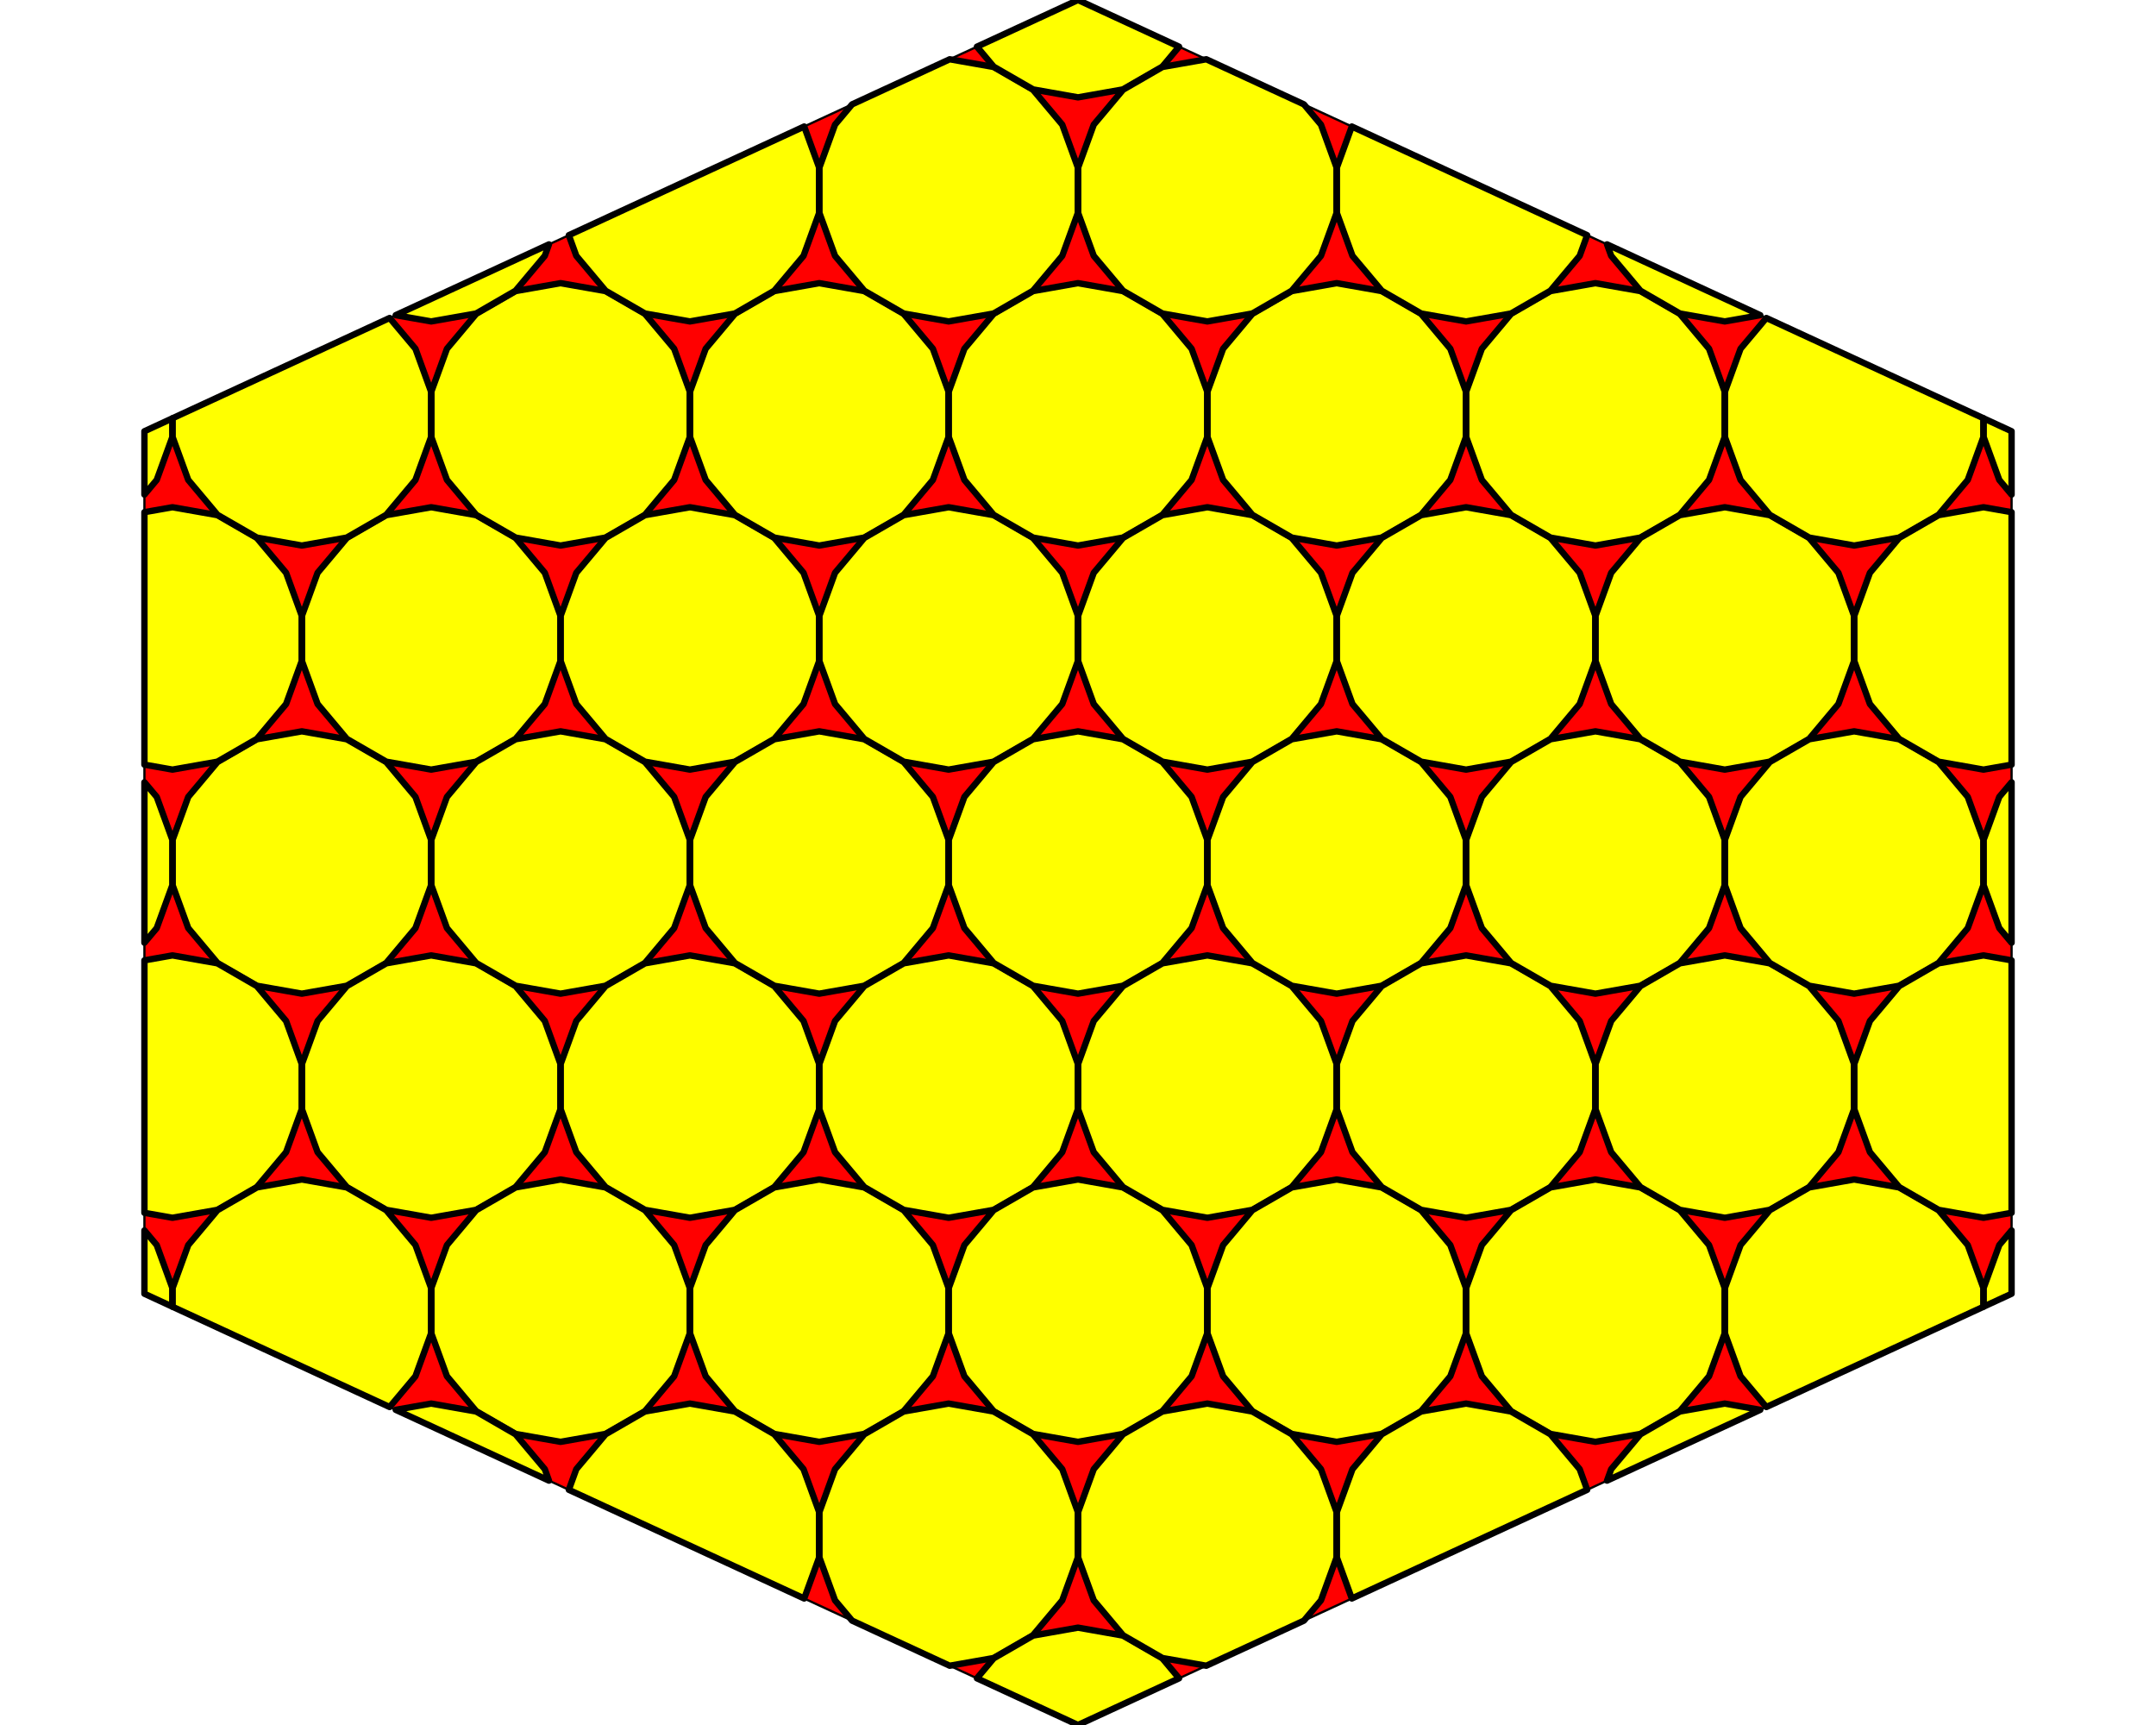 <?xml version='1.0' encoding='UTF-8' ?>
<svg xmlns='http://www.w3.org/2000/svg' xmlns:xlink='http://www.w3.org/1999/xlink' class='svglite' data-engine-version='2.0' width='720.00pt' height='576.00pt' viewBox='0 0 720.00 576.00'>
<defs>
  <style type='text/css'><![CDATA[
    .svglite line, .svglite polyline, .svglite polygon, .svglite path, .svglite rect, .svglite circle {
      fill: none;
      stroke: #000000;
      stroke-linecap: round;
      stroke-linejoin: round;
      stroke-miterlimit: 10.00;
    }
  ]]></style>
</defs>
<rect width='100%' height='100%' style='stroke: none; fill: #FFFFFF;'/>
<defs>
  <clipPath id='cpMC4wMHw3MjAuMDB8MC4wMHw1NzYuMDA='>
    <rect x='0.00' y='0.00' width='720.00' height='576.00' />
  </clipPath>
</defs>
<g clip-path='url(#cpMC4wMHw3MjAuMDB8MC4wMHw1NzYuMDA=)'>
<polygon points='360.00,0.00 48.23,144.00 48.23,432.00 360.00,576.00 671.77,432.00 671.77,144.00 ' style='stroke-width: 0.75; fill: #FF0000;' />
<polygon points='100.80,244.20 85.82,246.84 72.64,254.44 62.86,266.10 57.66,280.39 57.66,295.61 62.86,309.90 72.64,321.56 85.82,329.16 100.80,331.80 115.78,329.16 128.96,321.56 138.74,309.90 143.94,295.61 143.94,280.39 138.74,266.10 128.96,254.44 115.78,246.84 ' style='stroke-width: 2.13; fill: #FFFF00;' />
<polygon points='144.00,319.02 129.02,321.66 115.84,329.27 106.06,340.92 100.86,355.22 100.86,370.43 106.06,384.73 115.84,396.38 129.02,403.99 144.00,406.63 158.98,403.99 172.16,396.38 181.94,384.73 187.14,370.43 187.14,355.22 181.94,340.92 172.16,329.27 158.98,321.66 ' style='stroke-width: 2.13; fill: #FFFF00;' />
<polygon points='144.00,169.37 129.02,172.01 115.84,179.62 106.06,191.27 100.86,205.57 100.86,220.78 106.06,235.08 115.84,246.73 129.02,254.34 144.00,256.98 158.98,254.34 172.16,246.73 181.94,235.08 187.14,220.78 187.14,205.57 181.94,191.27 172.16,179.62 158.98,172.01 ' style='stroke-width: 2.13; fill: #FFFF00;' />
<polygon points='187.20,393.84 172.22,396.49 159.04,404.09 149.26,415.75 144.06,430.04 144.06,445.26 149.26,459.55 159.04,471.21 172.22,478.81 187.20,481.45 202.18,478.81 215.36,471.21 225.14,459.55 230.34,445.26 230.34,430.04 225.14,415.75 215.36,404.09 202.18,396.49 ' style='stroke-width: 2.13; fill: #FFFF00;' />
<polygon points='187.20,244.20 172.22,246.84 159.04,254.44 149.26,266.10 144.06,280.39 144.06,295.61 149.26,309.90 159.04,321.56 172.22,329.16 187.20,331.80 202.18,329.16 215.36,321.56 225.14,309.90 230.34,295.61 230.34,280.39 225.14,266.10 215.36,254.44 202.18,246.84 ' style='stroke-width: 2.13; fill: #FFFF00;' />
<polygon points='187.20,94.55 172.22,97.19 159.04,104.79 149.26,116.45 144.06,130.74 144.06,145.96 149.26,160.25 159.04,171.91 172.22,179.51 187.20,182.16 202.18,179.51 215.36,171.91 225.14,160.25 230.34,145.96 230.34,130.74 225.14,116.45 215.36,104.79 202.18,97.19 ' style='stroke-width: 2.13; fill: #FFFF00;' />
<polygon points='230.40,319.02 215.42,321.66 202.24,329.27 192.46,340.92 187.26,355.22 187.26,370.43 192.46,384.73 202.24,396.38 215.42,403.99 230.40,406.63 245.38,403.99 258.56,396.38 268.34,384.73 273.54,370.43 273.54,355.22 268.34,340.92 258.56,329.27 245.38,321.66 ' style='stroke-width: 2.13; fill: #FFFF00;' />
<polygon points='230.40,169.37 215.42,172.01 202.24,179.62 192.46,191.27 187.26,205.57 187.26,220.78 192.46,235.08 202.24,246.73 215.42,254.34 230.40,256.98 245.38,254.34 258.56,246.73 268.34,235.08 273.54,220.78 273.54,205.57 268.34,191.27 258.56,179.62 245.38,172.01 ' style='stroke-width: 2.13; fill: #FFFF00;' />
<polygon points='273.60,393.84 258.62,396.49 245.44,404.09 235.66,415.75 230.46,430.04 230.46,445.26 235.66,459.55 245.44,471.21 258.62,478.81 273.60,481.45 288.58,478.81 301.76,471.21 311.54,459.55 316.74,445.26 316.74,430.04 311.54,415.75 301.76,404.09 288.58,396.49 ' style='stroke-width: 2.13; fill: #FFFF00;' />
<polygon points='273.60,244.20 258.62,246.84 245.44,254.44 235.66,266.10 230.46,280.39 230.46,295.61 235.66,309.90 245.44,321.56 258.62,329.16 273.60,331.80 288.58,329.16 301.76,321.56 311.54,309.90 316.74,295.61 316.74,280.39 311.54,266.10 301.76,254.44 288.58,246.84 ' style='stroke-width: 2.13; fill: #FFFF00;' />
<polygon points='273.60,94.55 258.62,97.19 245.44,104.79 235.66,116.45 230.46,130.74 230.46,145.96 235.66,160.25 245.44,171.91 258.62,179.51 273.60,182.16 288.58,179.51 301.76,171.91 311.54,160.25 316.74,145.96 316.74,130.74 311.54,116.45 301.76,104.79 288.58,97.19 ' style='stroke-width: 2.13; fill: #FFFF00;' />
<polygon points='316.80,319.02 301.82,321.66 288.64,329.27 278.86,340.92 273.66,355.22 273.66,370.43 278.86,384.73 288.64,396.38 301.82,403.99 316.80,406.63 331.78,403.99 344.96,396.38 354.74,384.73 359.94,370.43 359.94,355.22 354.74,340.92 344.96,329.27 331.78,321.66 ' style='stroke-width: 2.13; fill: #FFFF00;' />
<polygon points='316.80,169.37 301.82,172.01 288.64,179.62 278.86,191.27 273.66,205.57 273.66,220.78 278.86,235.08 288.64,246.73 301.82,254.34 316.80,256.98 331.78,254.34 344.96,246.73 354.74,235.08 359.94,220.78 359.94,205.57 354.74,191.27 344.96,179.62 331.78,172.01 ' style='stroke-width: 2.13; fill: #FFFF00;' />
<polygon points='360.00,393.84 345.02,396.49 331.84,404.09 322.06,415.75 316.86,430.04 316.86,445.26 322.06,459.55 331.84,471.21 345.02,478.81 360.00,481.45 374.98,478.81 388.16,471.21 397.94,459.55 403.14,445.26 403.14,430.04 397.94,415.75 388.16,404.09 374.98,396.49 ' style='stroke-width: 2.13; fill: #FFFF00;' />
<polygon points='360.00,244.20 345.02,246.84 331.84,254.44 322.06,266.10 316.86,280.39 316.86,295.61 322.06,309.90 331.84,321.56 345.02,329.16 360.00,331.80 374.98,329.16 388.16,321.56 397.94,309.90 403.14,295.61 403.14,280.39 397.94,266.10 388.16,254.44 374.98,246.84 ' style='stroke-width: 2.13; fill: #FFFF00;' />
<polygon points='360.00,94.55 345.02,97.19 331.84,104.79 322.06,116.45 316.86,130.74 316.86,145.96 322.06,160.25 331.84,171.91 345.02,179.51 360.00,182.16 374.98,179.51 388.16,171.91 397.94,160.25 403.14,145.96 403.14,130.74 397.94,116.45 388.16,104.79 374.98,97.19 ' style='stroke-width: 2.13; fill: #FFFF00;' />
<polygon points='403.20,319.02 388.22,321.66 375.04,329.27 365.26,340.92 360.06,355.22 360.06,370.43 365.26,384.73 375.04,396.38 388.22,403.99 403.20,406.63 418.18,403.99 431.36,396.38 441.14,384.73 446.34,370.43 446.34,355.22 441.14,340.92 431.36,329.27 418.18,321.66 ' style='stroke-width: 2.13; fill: #FFFF00;' />
<polygon points='403.20,169.37 388.22,172.01 375.04,179.62 365.26,191.27 360.06,205.57 360.06,220.78 365.26,235.08 375.04,246.73 388.22,254.34 403.20,256.98 418.18,254.34 431.36,246.73 441.14,235.08 446.34,220.78 446.34,205.57 441.14,191.27 431.36,179.62 418.18,172.01 ' style='stroke-width: 2.13; fill: #FFFF00;' />
<polygon points='446.40,393.84 431.42,396.49 418.24,404.09 408.46,415.75 403.26,430.04 403.26,445.26 408.46,459.55 418.24,471.21 431.42,478.81 446.40,481.45 461.38,478.81 474.56,471.21 484.34,459.55 489.54,445.26 489.54,430.04 484.34,415.75 474.56,404.09 461.38,396.49 ' style='stroke-width: 2.13; fill: #FFFF00;' />
<polygon points='446.40,244.20 431.42,246.84 418.24,254.44 408.46,266.10 403.26,280.39 403.26,295.61 408.46,309.90 418.24,321.56 431.42,329.16 446.40,331.80 461.38,329.16 474.56,321.56 484.34,309.90 489.54,295.61 489.54,280.39 484.34,266.10 474.56,254.44 461.38,246.84 ' style='stroke-width: 2.13; fill: #FFFF00;' />
<polygon points='446.40,94.55 431.42,97.19 418.24,104.79 408.46,116.45 403.26,130.74 403.26,145.96 408.46,160.25 418.24,171.91 431.42,179.51 446.40,182.16 461.38,179.51 474.56,171.91 484.34,160.25 489.54,145.96 489.54,130.74 484.34,116.45 474.56,104.79 461.38,97.19 ' style='stroke-width: 2.13; fill: #FFFF00;' />
<polygon points='489.60,319.02 474.62,321.66 461.44,329.27 451.66,340.92 446.46,355.22 446.46,370.43 451.66,384.73 461.44,396.38 474.62,403.99 489.60,406.63 504.58,403.99 517.76,396.38 527.54,384.73 532.74,370.43 532.74,355.22 527.54,340.92 517.76,329.27 504.58,321.66 ' style='stroke-width: 2.13; fill: #FFFF00;' />
<polygon points='489.60,169.37 474.62,172.01 461.44,179.62 451.66,191.27 446.46,205.57 446.46,220.78 451.66,235.08 461.44,246.73 474.62,254.34 489.60,256.98 504.58,254.34 517.76,246.73 527.54,235.08 532.74,220.78 532.74,205.57 527.54,191.27 517.76,179.62 504.58,172.01 ' style='stroke-width: 2.13; fill: #FFFF00;' />
<polygon points='532.80,393.84 517.82,396.49 504.64,404.09 494.86,415.75 489.66,430.04 489.66,445.26 494.86,459.55 504.64,471.21 517.82,478.81 532.80,481.45 547.78,478.81 560.96,471.21 570.74,459.55 575.94,445.26 575.94,430.04 570.74,415.75 560.96,404.09 547.78,396.49 ' style='stroke-width: 2.13; fill: #FFFF00;' />
<polygon points='532.80,244.20 517.82,246.84 504.64,254.44 494.86,266.10 489.66,280.39 489.66,295.61 494.86,309.90 504.64,321.56 517.82,329.16 532.80,331.80 547.78,329.16 560.96,321.56 570.74,309.90 575.94,295.61 575.94,280.39 570.74,266.10 560.96,254.44 547.78,246.84 ' style='stroke-width: 2.13; fill: #FFFF00;' />
<polygon points='532.80,94.55 517.82,97.19 504.64,104.79 494.86,116.45 489.66,130.74 489.66,145.96 494.86,160.25 504.64,171.91 517.82,179.51 532.80,182.16 547.78,179.51 560.96,171.91 570.74,160.25 575.94,145.96 575.94,130.74 570.74,116.45 560.96,104.79 547.78,97.19 ' style='stroke-width: 2.13; fill: #FFFF00;' />
<polygon points='576.00,319.02 561.02,321.66 547.84,329.27 538.06,340.92 532.86,355.22 532.86,370.43 538.06,384.73 547.84,396.38 561.02,403.99 576.00,406.63 590.98,403.99 604.16,396.38 613.94,384.73 619.14,370.43 619.14,355.22 613.94,340.92 604.16,329.27 590.98,321.66 ' style='stroke-width: 2.13; fill: #FFFF00;' />
<polygon points='576.00,169.37 561.02,172.01 547.84,179.62 538.06,191.27 532.86,205.57 532.86,220.78 538.06,235.08 547.84,246.73 561.02,254.34 576.00,256.98 590.98,254.34 604.16,246.73 613.94,235.08 619.14,220.78 619.14,205.57 613.94,191.27 604.16,179.62 590.98,172.01 ' style='stroke-width: 2.13; fill: #FFFF00;' />
<polygon points='619.20,244.20 604.22,246.84 591.04,254.44 581.26,266.10 576.06,280.39 576.06,295.61 581.26,309.90 591.04,321.56 604.22,329.16 619.20,331.80 634.18,329.16 647.36,321.56 657.14,309.90 662.34,295.61 662.34,280.39 657.14,266.10 647.36,254.44 634.18,246.84 ' style='stroke-width: 2.13; fill: #FFFF00;' />
<polygon points='52.34,266.10 57.54,280.39 57.54,295.61 52.34,309.90 48.23,314.79 48.23,261.21 52.34,266.10 ' style='stroke-width: 2.13; fill: #FFFF00;' />
<polygon points='52.34,415.75 57.54,430.04 57.54,436.30 48.23,432.00 48.23,410.85 52.34,415.75 ' style='stroke-width: 2.13; fill: #FFFF00;' />
<polygon points='57.54,145.96 52.34,160.25 48.23,165.15 48.23,144.00 57.54,139.70 57.54,145.96 ' style='stroke-width: 2.13; fill: #FFFF00;' />
<polygon points='57.60,319.02 72.58,321.66 85.76,329.27 95.54,340.92 100.74,355.22 100.74,370.43 95.54,384.73 85.76,396.38 72.58,403.99 57.60,406.63 48.23,404.98 48.23,320.67 57.60,319.02 ' style='stroke-width: 2.13; fill: #FFFF00;' />
<polygon points='57.60,169.37 72.58,172.01 85.76,179.62 95.54,191.27 100.74,205.57 100.74,220.78 95.54,235.08 85.76,246.73 72.58,254.34 57.60,256.98 48.23,255.33 48.23,171.02 57.60,169.37 ' style='stroke-width: 2.13; fill: #FFFF00;' />
<polygon points='57.66,430.04 62.86,415.75 72.64,404.09 85.82,396.49 100.80,393.84 115.78,396.49 128.96,404.09 138.74,415.75 143.94,430.04 143.94,445.26 138.74,459.55 130.12,469.82 57.66,436.36 57.66,430.04 ' style='stroke-width: 2.13; fill: #FFFF00;' />
<polygon points='138.74,116.45 143.94,130.74 143.94,145.96 138.74,160.25 128.96,171.91 115.78,179.51 100.80,182.16 85.82,179.51 72.64,171.91 62.86,160.25 57.66,145.96 57.66,139.64 130.12,106.18 138.74,116.45 ' style='stroke-width: 2.13; fill: #FFFF00;' />
<polygon points='144.00,468.67 158.98,471.31 172.16,478.92 181.94,490.57 183.33,494.40 132.15,470.76 144.00,468.67 ' style='stroke-width: 2.13; fill: #FFFF00;' />
<polygon points='181.94,85.43 172.16,97.08 158.98,104.69 144.00,107.33 132.15,105.24 183.33,81.60 181.94,85.43 ' style='stroke-width: 2.13; fill: #FFFF00;' />
<polygon points='273.54,55.92 273.54,71.13 268.34,85.43 258.56,97.08 245.38,104.69 230.40,107.33 215.42,104.69 202.24,97.08 192.46,85.43 189.96,78.54 268.56,42.24 273.54,55.92 ' style='stroke-width: 2.13; fill: #FFFF00;' />
<polygon points='192.46,490.57 202.24,478.92 215.42,471.31 230.40,468.67 245.38,471.31 258.56,478.92 268.34,490.57 273.54,504.87 273.54,520.08 268.56,533.76 189.96,497.46 192.46,490.57 ' style='stroke-width: 2.13; fill: #FFFF00;' />
<polygon points='278.86,534.38 273.66,520.08 273.66,504.87 278.86,490.57 288.64,478.92 301.82,471.31 316.80,468.67 331.78,471.31 344.96,478.92 354.74,490.57 359.94,504.87 359.94,520.08 354.74,534.38 344.96,546.03 331.78,553.64 317.16,556.21 284.55,541.15 278.86,534.38 ' style='stroke-width: 2.13; fill: #FFFF00;' />
<polygon points='331.78,22.36 344.96,29.97 354.74,41.62 359.94,55.92 359.94,71.13 354.74,85.43 344.96,97.08 331.78,104.69 316.80,107.33 301.82,104.69 288.64,97.08 278.86,85.43 273.66,71.13 273.66,55.92 278.86,41.62 284.55,34.85 317.16,19.79 331.78,22.36 ' style='stroke-width: 2.13; fill: #FFFF00;' />
<polygon points='331.84,553.74 345.02,546.14 360.00,543.49 374.98,546.14 388.16,553.74 393.75,560.41 360.00,576.00 326.25,560.41 331.84,553.74 ' style='stroke-width: 2.13; fill: #FFFF00;' />
<polygon points='388.16,22.26 374.98,29.86 360.00,32.51 345.02,29.86 331.84,22.26 326.25,15.59 360.00,0.00 393.75,15.59 388.16,22.26 ' style='stroke-width: 2.13; fill: #FFFF00;' />
<polygon points='388.22,553.64 375.04,546.03 365.26,534.38 360.06,520.08 360.06,504.87 365.26,490.57 375.04,478.92 388.22,471.31 403.20,468.67 418.18,471.31 431.36,478.92 441.14,490.57 446.34,504.87 446.34,520.08 441.14,534.38 435.45,541.15 402.84,556.21 388.22,553.64 ' style='stroke-width: 2.13; fill: #FFFF00;' />
<polygon points='441.14,41.62 446.34,55.92 446.34,71.13 441.14,85.43 431.36,97.08 418.18,104.69 403.20,107.33 388.22,104.69 375.04,97.08 365.26,85.43 360.06,71.13 360.06,55.92 365.26,41.62 375.04,29.97 388.22,22.36 402.84,19.79 435.45,34.85 441.14,41.62 ' style='stroke-width: 2.13; fill: #FFFF00;' />
<polygon points='446.46,520.08 446.46,504.87 451.66,490.57 461.44,478.92 474.62,471.31 489.60,468.67 504.58,471.31 517.76,478.92 527.54,490.57 530.04,497.46 451.44,533.76 446.46,520.08 ' style='stroke-width: 2.13; fill: #FFFF00;' />
<polygon points='527.54,85.43 517.76,97.08 504.58,104.69 489.60,107.33 474.62,104.69 461.44,97.08 451.66,85.43 446.46,71.13 446.46,55.92 451.44,42.24 530.04,78.54 527.54,85.43 ' style='stroke-width: 2.13; fill: #FFFF00;' />
<polygon points='538.06,490.57 547.84,478.92 561.02,471.31 576.00,468.67 587.85,470.76 536.67,494.40 538.06,490.57 ' style='stroke-width: 2.13; fill: #FFFF00;' />
<polygon points='576.00,107.33 561.02,104.69 547.84,97.08 538.06,85.43 536.67,81.60 587.85,105.24 576.00,107.33 ' style='stroke-width: 2.13; fill: #FFFF00;' />
<polygon points='581.26,459.55 576.06,445.26 576.06,430.04 581.26,415.75 591.04,404.09 604.22,396.49 619.20,393.84 634.18,396.49 647.36,404.09 657.14,415.75 662.34,430.04 662.34,436.36 589.88,469.82 581.26,459.55 ' style='stroke-width: 2.13; fill: #FFFF00;' />
<polygon points='662.34,145.96 657.14,160.25 647.36,171.91 634.18,179.51 619.20,182.16 604.22,179.51 591.04,171.91 581.26,160.25 576.06,145.96 576.06,130.74 581.26,116.45 589.88,106.18 662.34,139.64 662.34,145.96 ' style='stroke-width: 2.13; fill: #FFFF00;' />
<polygon points='662.40,406.63 647.42,403.99 634.24,396.38 624.46,384.73 619.26,370.43 619.26,355.22 624.46,340.92 634.24,329.27 647.42,321.66 662.40,319.02 671.77,320.67 671.77,404.98 662.40,406.63 ' style='stroke-width: 2.13; fill: #FFFF00;' />
<polygon points='662.40,256.98 647.42,254.34 634.24,246.73 624.46,235.08 619.26,220.78 619.26,205.57 624.46,191.27 634.24,179.62 647.42,172.01 662.40,169.37 671.77,171.02 671.77,255.33 662.40,256.98 ' style='stroke-width: 2.13; fill: #FFFF00;' />
<polygon points='662.46,430.04 667.66,415.75 671.77,410.85 671.77,432.00 662.46,436.30 662.46,430.04 ' style='stroke-width: 2.13; fill: #FFFF00;' />
<polygon points='667.66,309.90 662.46,295.61 662.46,280.39 667.66,266.10 671.77,261.21 671.77,314.79 667.66,309.90 ' style='stroke-width: 2.13; fill: #FFFF00;' />
<polygon points='667.66,160.25 662.46,145.96 662.46,139.70 671.77,144.00 671.77,165.15 667.66,160.25 ' style='stroke-width: 2.13; fill: #FFFF00;' />
</g>
</svg>
